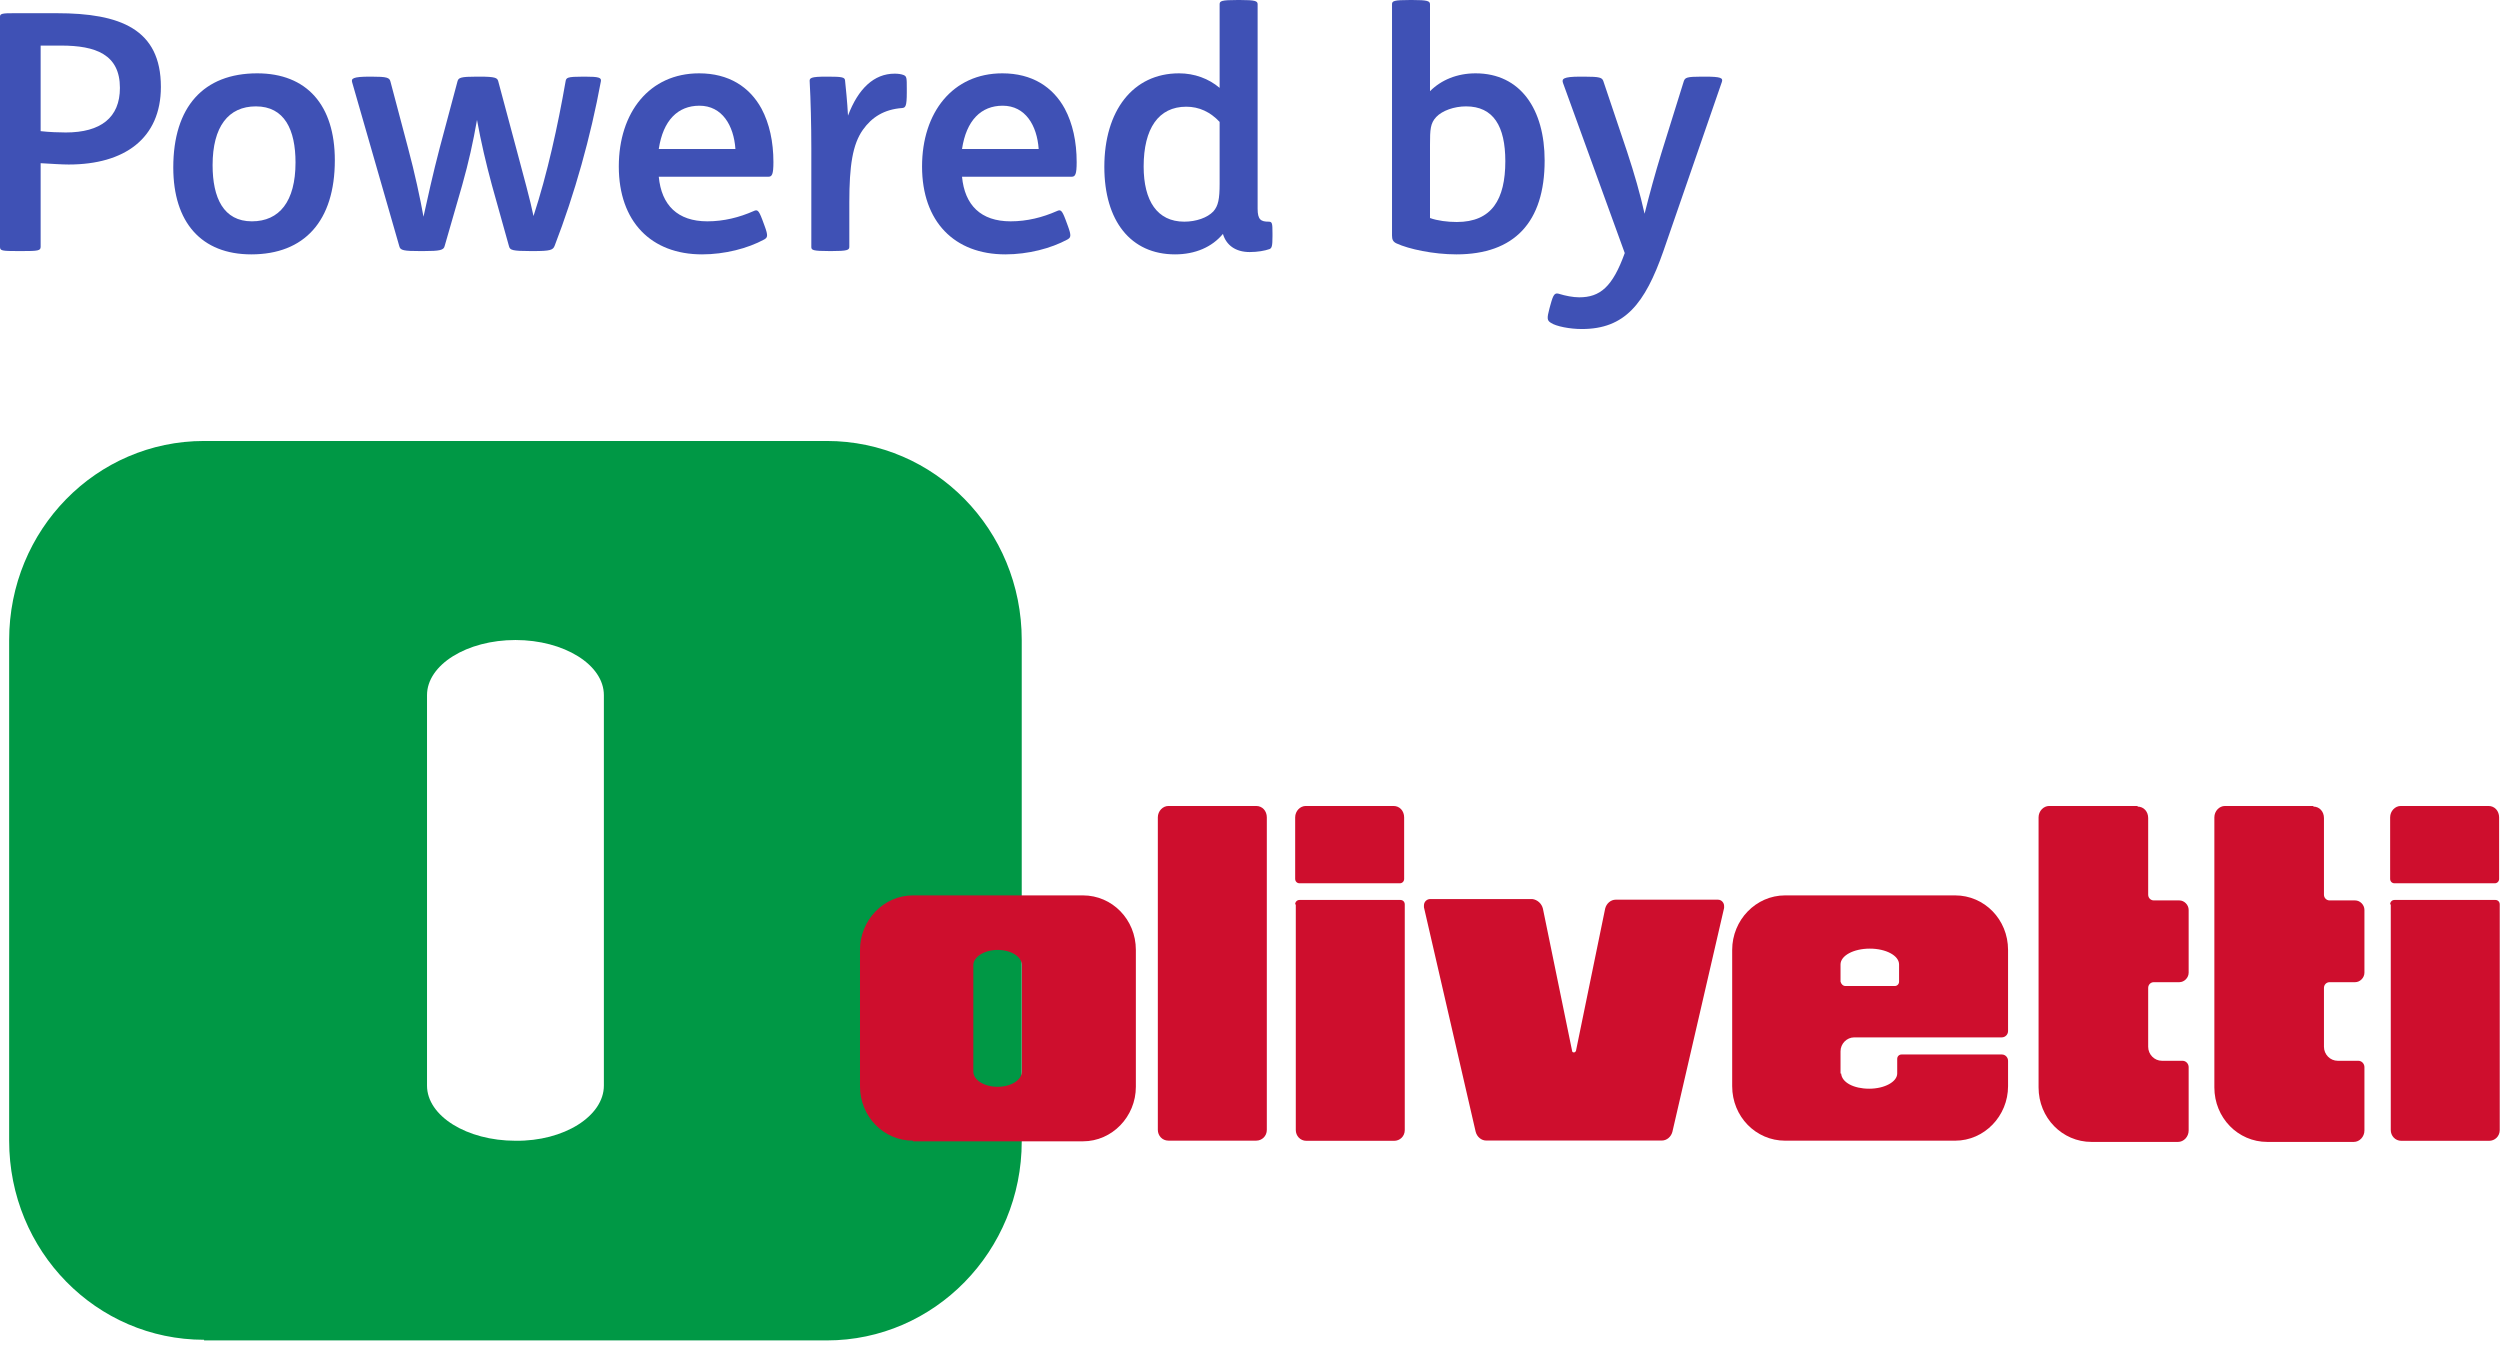 <svg width="180" height="97" viewBox="0 0 180 97" fill="none" xmlns="http://www.w3.org/2000/svg">
<path d="M1.308 18.077H1.57C2.735 18.077 2.926 18.053 2.926 17.768V11.75C3.734 11.797 4.472 11.845 4.947 11.845C8.967 11.845 11.584 9.966 11.584 6.256C11.584 2.093 8.658 0.951 4.091 0.951H0.975C0.214 0.951 0 0.975 0 1.189V17.768C0 18.053 0.119 18.077 1.308 18.077ZM4.733 9.538C4.305 9.538 3.52 9.514 2.926 9.443V3.282H4.4C6.898 3.282 8.634 3.925 8.634 6.327C8.634 8.468 7.255 9.538 4.733 9.538Z" fill="#3F51B5"/>
<path d="M18.09 18.315C21.919 18.315 24.108 15.912 24.108 11.536C24.108 7.564 22.086 5.28 18.518 5.28C14.665 5.28 12.476 7.683 12.476 12.059C12.476 16.008 14.498 18.315 18.09 18.315ZM18.137 15.936C16.092 15.936 15.307 14.247 15.307 11.893C15.307 9.11 16.449 7.659 18.423 7.659C20.492 7.659 21.277 9.348 21.277 11.702C21.277 14.509 20.112 15.936 18.137 15.936Z" fill="#3F51B5"/>
<path d="M30.253 18.077H30.491C31.704 18.077 31.942 18.006 32.013 17.72L33.274 13.344C33.75 11.655 34.059 10.252 34.344 8.634C34.654 10.323 34.987 11.726 35.415 13.32L36.652 17.744C36.723 18.006 36.889 18.077 38.221 18.077H38.388C39.625 18.077 39.815 18.006 39.934 17.696C41.385 13.938 42.527 9.847 43.264 5.851C43.312 5.59 43.121 5.518 42.122 5.518H42.003C40.814 5.518 40.767 5.59 40.719 5.875C40.172 9.015 39.411 12.511 38.412 15.556C38.198 14.485 37.674 12.582 37.199 10.799L35.867 5.827C35.795 5.613 35.676 5.518 34.535 5.518H34.321C33.179 5.518 33.012 5.59 32.941 5.851L31.657 10.656C31.181 12.463 30.753 14.414 30.491 15.603C30.277 14.39 29.849 12.392 29.373 10.632L28.113 5.875C28.041 5.59 27.875 5.518 26.733 5.518H26.638C25.377 5.518 25.282 5.661 25.354 5.923L28.755 17.744C28.826 18.029 29.088 18.077 30.253 18.077Z" fill="#3F51B5"/>
<path d="M50.548 18.315C52.189 18.315 53.831 17.887 55.02 17.244C55.258 17.102 55.329 17.006 55.044 16.245L54.877 15.793C54.615 15.104 54.52 15.08 54.259 15.199C53.236 15.651 52.118 15.936 50.929 15.936C48.788 15.936 47.623 14.771 47.432 12.725H55.329C55.591 12.725 55.686 12.535 55.686 11.679C55.686 10.204 55.4 8.896 54.83 7.825C53.973 6.256 52.475 5.28 50.334 5.28C46.766 5.28 44.554 8.087 44.554 11.988C44.554 15.96 46.885 18.315 50.548 18.315ZM47.432 10.727C47.742 8.658 48.812 7.611 50.358 7.611C51.999 7.611 52.832 9.038 52.95 10.727H47.432Z" fill="#3F51B5"/>
<path d="M59.747 18.077H59.866C61.008 18.077 61.151 18.006 61.151 17.768V14.58C61.151 11.916 61.389 10.394 62.126 9.348C62.768 8.444 63.648 7.873 64.956 7.778C65.194 7.754 65.289 7.659 65.289 6.66V6.374C65.289 5.613 65.289 5.494 65.052 5.399C64.861 5.328 64.647 5.304 64.409 5.304C62.935 5.304 61.793 6.374 61.056 8.325C61.008 7.373 60.889 6.208 60.842 5.78C60.818 5.566 60.627 5.518 59.628 5.518H59.486C58.368 5.518 58.273 5.613 58.297 5.875C58.368 7.159 58.415 8.991 58.415 10.68V17.768C58.415 18.006 58.487 18.077 59.747 18.077Z" fill="#3F51B5"/>
<path d="M72.382 18.315C74.024 18.315 75.665 17.887 76.854 17.244C77.092 17.102 77.163 17.006 76.878 16.245L76.711 15.793C76.45 15.104 76.355 15.08 76.093 15.199C75.07 15.651 73.952 15.936 72.763 15.936C70.622 15.936 69.457 14.771 69.266 12.725H77.163C77.425 12.725 77.52 12.535 77.52 11.679C77.52 10.204 77.235 8.896 76.664 7.825C75.808 6.256 74.309 5.28 72.168 5.28C68.6 5.28 66.388 8.087 66.388 11.988C66.388 15.96 68.719 18.315 72.382 18.315ZM69.266 10.727C69.576 8.658 70.646 7.611 72.192 7.611C73.833 7.611 74.666 9.038 74.785 10.727H69.266Z" fill="#3F51B5"/>
<path d="M84.602 18.315C86.053 18.315 87.266 17.791 88.051 16.84C88.289 17.649 88.955 18.148 89.978 18.148C90.549 18.148 91.072 18.053 91.405 17.934C91.571 17.863 91.619 17.72 91.619 17.006V16.793C91.619 16.055 91.595 15.96 91.334 15.96C90.787 15.96 90.549 15.817 90.549 15.032V0.309C90.549 0.071 90.382 0 89.264 0H89.122C87.932 0 87.813 0.071 87.813 0.309V6.327C87.028 5.661 86.006 5.28 84.888 5.28C81.558 5.28 79.512 7.992 79.512 12.012C79.512 15.912 81.415 18.315 84.602 18.315ZM85.268 15.96C83.318 15.96 82.343 14.461 82.343 11.988C82.343 9.253 83.413 7.683 85.411 7.683C86.339 7.683 87.147 8.063 87.813 8.777V13.225C87.813 14.319 87.718 14.818 87.361 15.223C86.933 15.675 86.125 15.96 85.268 15.96Z" fill="#3F51B5"/>
<path d="M104.863 18.315C109.026 18.315 111.214 16.008 111.214 11.56C111.214 7.873 109.478 5.28 106.243 5.28C104.911 5.28 103.769 5.756 102.96 6.565V0.309C102.96 0.071 102.77 0 101.676 0H101.533C100.344 0 100.225 0.071 100.225 0.309V16.959C100.225 17.244 100.296 17.411 100.558 17.53C101.438 17.934 103.198 18.315 104.863 18.315ZM104.887 15.984C104.221 15.984 103.484 15.889 102.96 15.698V10.418C102.96 9.324 102.984 8.872 103.412 8.42C103.84 7.968 104.697 7.659 105.553 7.659C107.527 7.659 108.383 9.086 108.383 11.607C108.383 14.366 107.408 15.984 104.887 15.984Z" fill="#3F51B5"/>
<path d="M113.89 23.69C116.982 23.69 118.433 21.883 119.765 18.077L123.975 5.899C124.07 5.613 123.904 5.518 122.762 5.518H122.501C121.454 5.518 121.335 5.59 121.24 5.827L119.623 11.013C119.171 12.487 118.766 13.962 118.41 15.389C118.077 13.914 117.696 12.582 117.149 10.918L115.436 5.827C115.341 5.59 115.198 5.518 114.057 5.518H113.771C112.535 5.518 112.439 5.685 112.535 5.97L116.982 18.22C116.102 20.669 115.198 21.407 113.7 21.407C113.248 21.407 112.677 21.288 112.297 21.169C111.94 21.05 111.845 21.169 111.631 21.954L111.559 22.215C111.369 22.929 111.393 23.072 111.654 23.238C112.035 23.5 113.034 23.69 113.89 23.69Z" fill="#3F51B5"/>
<path d="M43.479 78.164V50.051C43.479 47.86 40.609 46.081 37.112 46.081C33.615 46.081 30.745 47.86 30.745 50.051V78.164C30.745 80.354 33.615 82.134 37.112 82.134C40.609 82.18 43.479 80.354 43.479 78.164ZM14.693 96.464C6.936 96.464 0.659 90.075 0.659 82.134V46.081C0.659 38.14 6.936 31.75 14.693 31.75H59.531C67.287 31.75 73.565 38.14 73.565 46.081V82.18C73.565 90.075 67.287 96.51 59.531 96.51H14.693V96.464Z" fill="#009845"/>
<path d="M132.877 70.994H136.419C136.599 70.994 136.733 70.857 136.733 70.674V69.442C136.733 68.803 135.792 68.301 134.626 68.301C133.46 68.301 132.518 68.803 132.518 69.442V70.674C132.563 70.857 132.698 70.994 132.877 70.994ZM132.563 77.292C132.608 77.931 133.46 78.387 134.581 78.387C135.702 78.387 136.599 77.885 136.599 77.292V77.246V76.242C136.599 76.06 136.733 75.923 136.913 75.923H144.131C144.4 75.923 144.58 76.151 144.58 76.379V78.205C144.58 80.35 142.876 82.129 140.769 82.129H128.528C126.421 82.129 124.717 80.395 124.717 78.205V68.393C124.717 66.248 126.421 64.468 128.528 64.468H140.769C142.876 64.468 144.58 66.202 144.58 68.393V74.189V74.234C144.58 74.508 144.356 74.691 144.131 74.691H136.554H133.505C132.967 74.691 132.518 75.147 132.518 75.695V75.923V77.292H132.563Z" fill="#CE0E2D"/>
<path d="M73.577 77.155V69.488C73.577 68.895 72.814 68.393 71.828 68.393C70.886 68.393 70.079 68.895 70.079 69.488V77.155C70.079 77.748 70.842 78.25 71.828 78.25C72.814 78.25 73.577 77.748 73.577 77.155ZM65.73 82.129C63.623 82.129 61.919 80.395 61.919 78.205V68.393C61.919 66.248 63.623 64.468 65.73 64.468H77.971C80.078 64.468 81.782 66.202 81.782 68.393V78.25C81.782 80.395 80.078 82.175 77.971 82.175H65.73V82.129Z" fill="#CE0E2D"/>
<path d="M84.126 82.126C83.678 82.126 83.364 81.761 83.364 81.35V58.851C83.364 58.395 83.723 58.03 84.126 58.03H90.449C90.897 58.03 91.211 58.395 91.211 58.851V81.35C91.211 81.807 90.852 82.126 90.449 82.126H84.126Z" fill="#CE0E2D"/>
<path d="M93.566 63.597C93.386 63.597 93.252 63.461 93.252 63.278V58.851C93.252 58.395 93.611 58.03 94.014 58.03H100.336C100.785 58.03 101.098 58.395 101.098 58.851V63.278C101.098 63.461 100.964 63.597 100.785 63.597H93.566Z" fill="#CE0E2D"/>
<path d="M93.252 65.117C93.252 64.934 93.386 64.797 93.566 64.797H100.829C101.009 64.797 101.143 64.934 101.143 65.117V81.364C101.143 81.82 100.785 82.139 100.381 82.139H94.059C93.611 82.139 93.297 81.774 93.297 81.364V65.117H93.252Z" fill="#CE0E2D"/>
<path d="M111.088 65.416L113.196 75.684C113.196 75.73 113.241 75.776 113.33 75.776C113.375 75.776 113.42 75.73 113.465 75.684L115.572 65.416C115.662 65.051 115.976 64.777 116.334 64.777H123.688C123.957 64.777 124.136 65.005 124.136 65.234C124.136 65.279 124.136 65.325 124.136 65.37L120.415 81.48C120.325 81.845 120.011 82.119 119.652 82.119H113.33H107.008C106.649 82.119 106.336 81.845 106.246 81.48L102.524 65.325C102.524 65.279 102.524 65.234 102.524 65.188C102.524 64.914 102.749 64.731 102.973 64.731H110.326C110.685 64.777 110.999 65.051 111.088 65.416Z" fill="#CE0E2D"/>
<path d="M153.906 58.075C154.355 58.075 154.669 58.441 154.669 58.897V64.419C154.669 64.647 154.848 64.83 155.072 64.83H156.911C157.269 64.83 157.583 65.149 157.583 65.514V70.032C157.583 70.397 157.269 70.717 156.911 70.717H155.072C154.848 70.717 154.669 70.9 154.669 71.128V75.372C154.669 75.92 155.117 76.376 155.655 76.376H157.135C157.404 76.376 157.583 76.604 157.583 76.832V81.396C157.583 81.852 157.224 82.218 156.821 82.218H154.714H150.589C148.481 82.218 146.777 80.483 146.777 78.293V58.851C146.777 58.395 147.136 58.03 147.54 58.03H153.906V58.075Z" fill="#CE0E2D"/>
<path d="M166.563 58.075C167.011 58.075 167.325 58.441 167.325 58.897V64.419C167.325 64.647 167.504 64.83 167.728 64.83H169.567C169.926 64.83 170.239 65.149 170.239 65.514V70.032C170.239 70.397 169.926 70.717 169.567 70.717H167.728C167.504 70.717 167.325 70.9 167.325 71.128V75.372C167.325 75.92 167.773 76.376 168.311 76.376H169.791C170.06 76.376 170.239 76.604 170.239 76.832V81.396C170.239 81.852 169.881 82.218 169.477 82.218H167.37H163.245C161.137 82.218 159.434 80.483 159.434 78.293V58.851C159.434 58.395 159.792 58.03 160.196 58.03H166.563V58.075Z" fill="#CE0E2D"/>
<path d="M172.404 63.597C172.224 63.597 172.09 63.461 172.09 63.278V58.851C172.09 58.395 172.449 58.03 172.852 58.03H179.174C179.623 58.03 179.936 58.395 179.936 58.851V63.278C179.936 63.461 179.802 63.597 179.623 63.597H172.404Z" fill="#CE0E2D"/>
<path d="M172.09 65.117C172.09 64.934 172.224 64.797 172.404 64.797H179.667C179.847 64.797 179.981 64.934 179.981 65.117V81.364C179.981 81.82 179.622 82.139 179.219 82.139H172.897C172.449 82.139 172.135 81.774 172.135 81.364V65.117H172.09Z" fill="#CE0E2D"/>
</svg>

